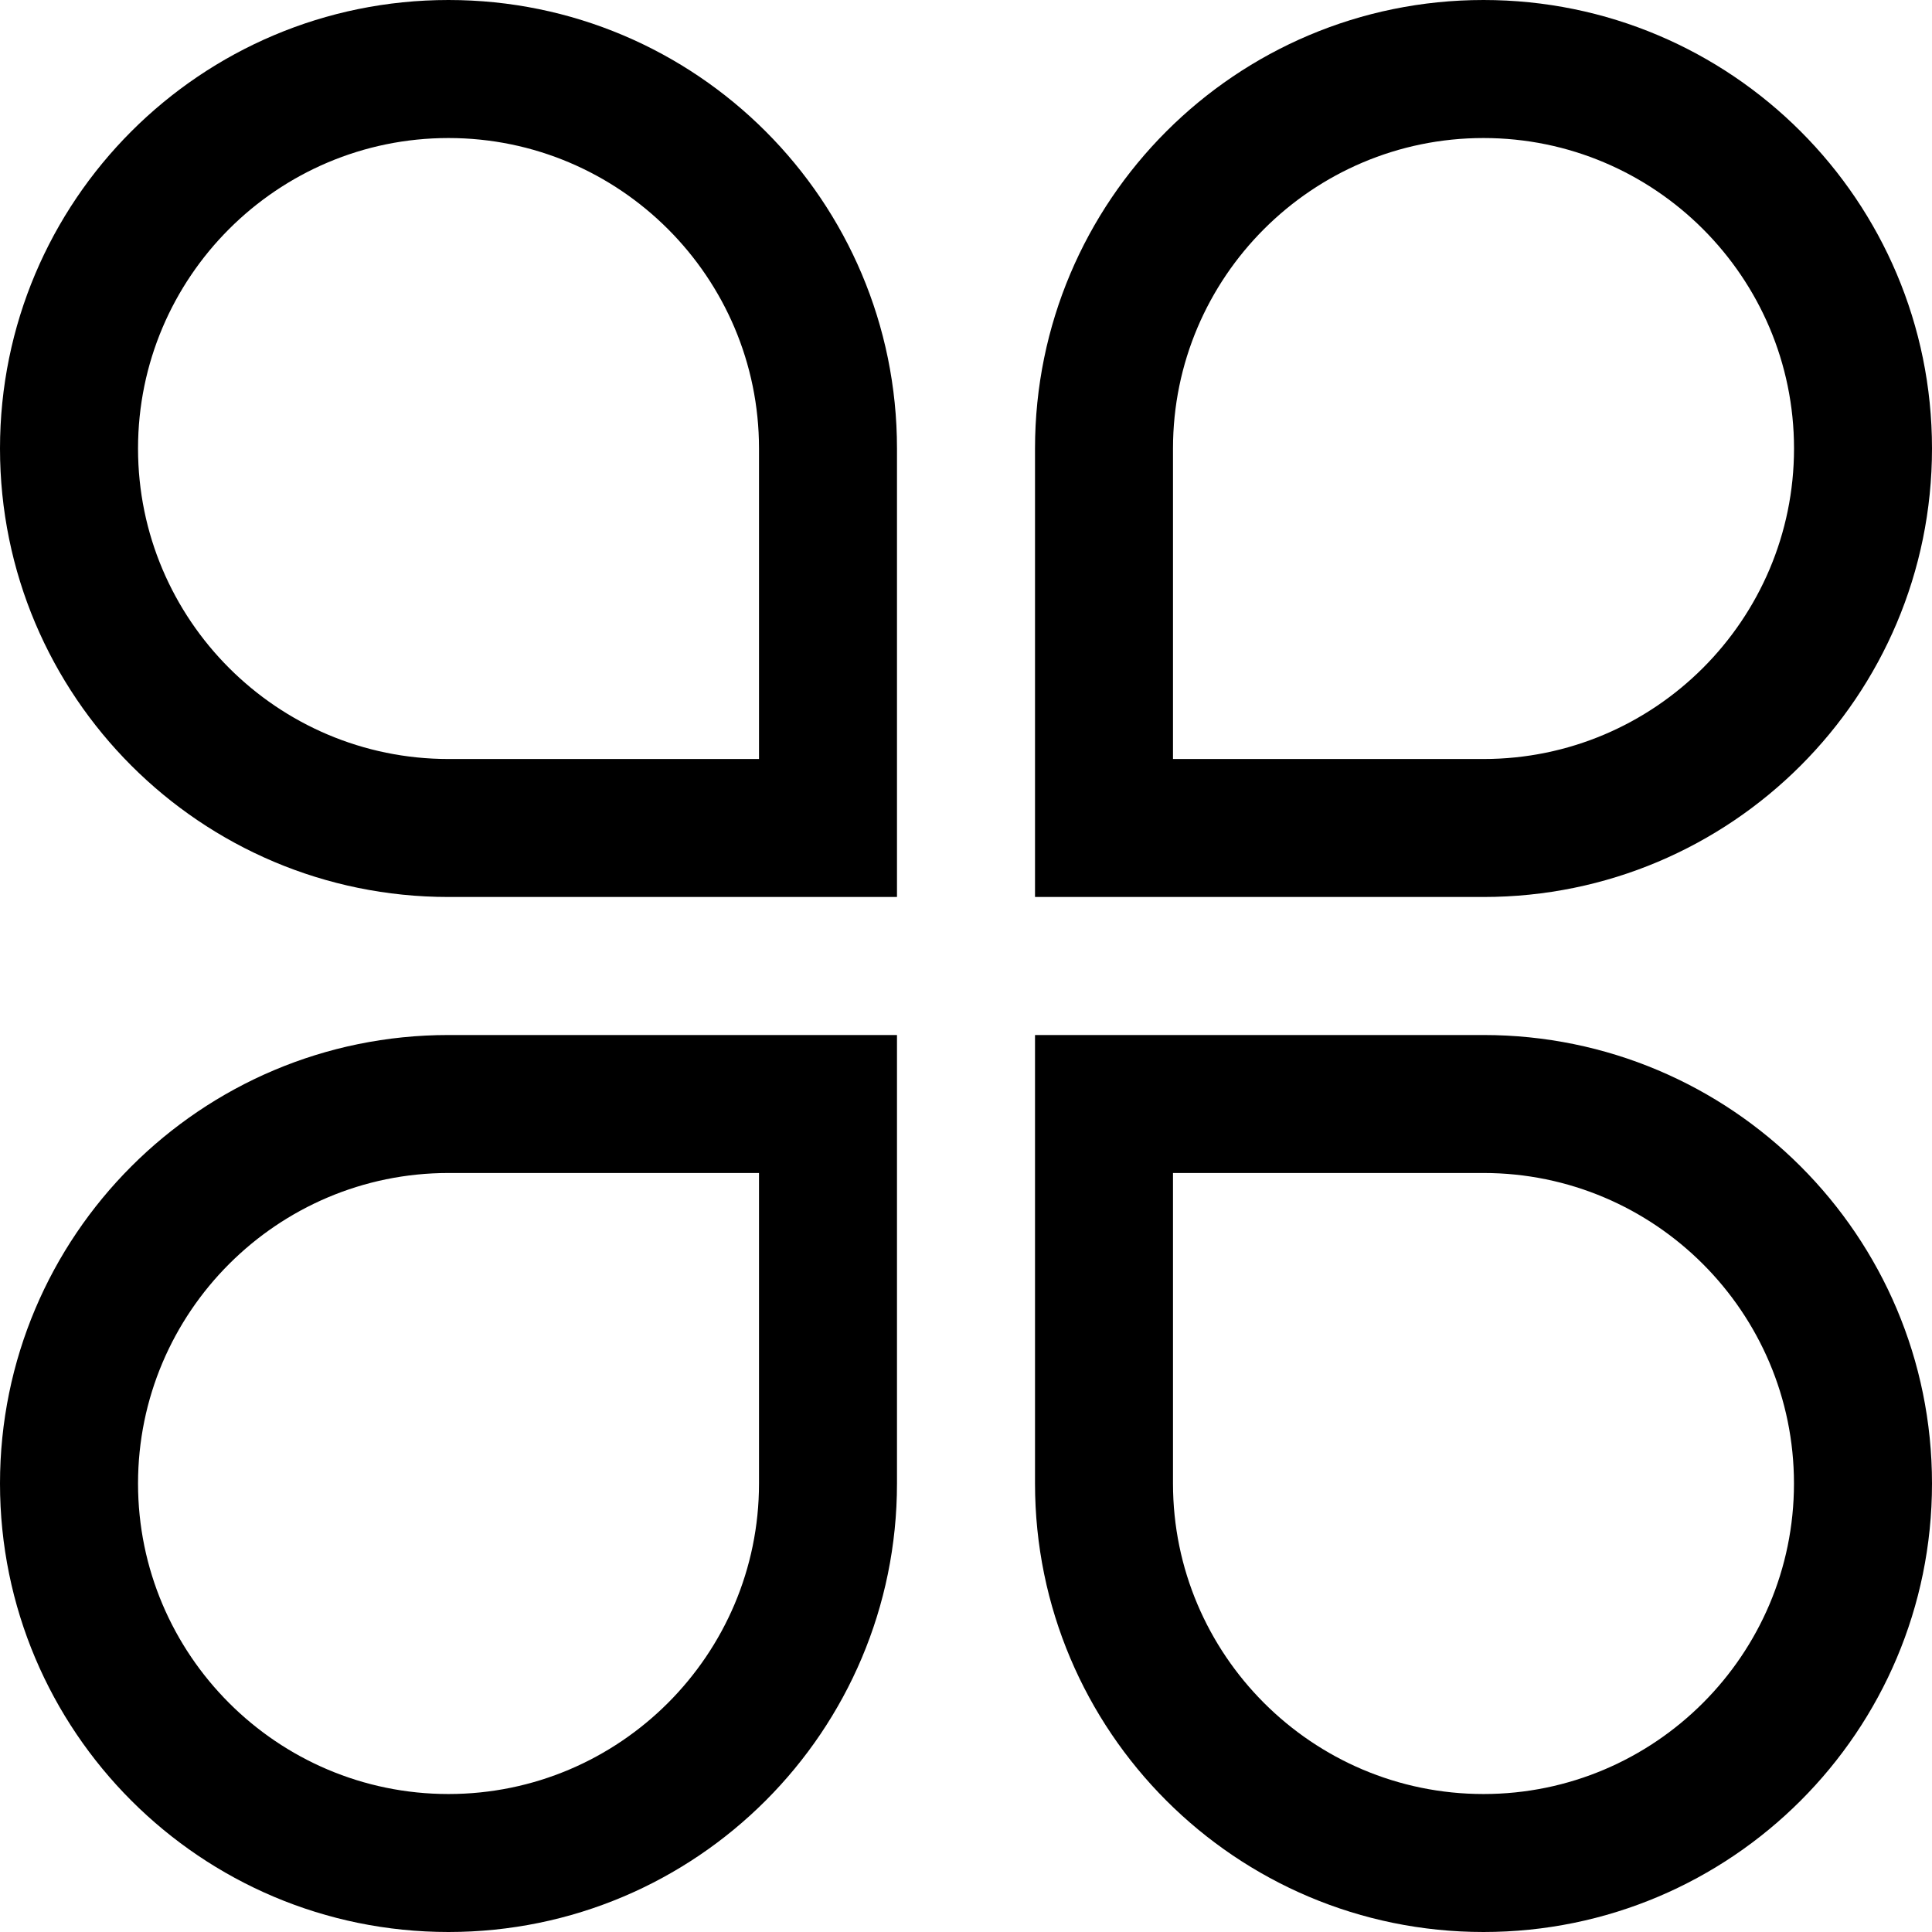 <?xml version="1.0" encoding="UTF-8"?>
<svg width="36px" height="36px" viewBox="0 0 36 36" version="1.1" xmlns="http://www.w3.org/2000/svg" xmlns:xlink="http://www.w3.org/1999/xlink">
    <title>编组</title>
    <g id="页面-1" stroke="none" stroke-width="1" fill="none" fill-rule="evenodd">
        <g id="中文" transform="translate(-1079, -1311)" fill="#000000" fill-rule="nonzero">
            <g id="编组" transform="translate(1079, 1311)">
                <path d="M8.357,0 C3.741,0 0,3.742 0,8.357 C0,12.973 3.741,16.714 8.357,16.714 L16.714,16.714 L16.714,8.357 C16.714,3.742 12.973,0 8.357,0 Z M14.143,14.143 L8.357,14.143 C5.167,14.143 2.572,11.547 2.572,8.357 C2.572,5.167 5.167,2.572 8.357,2.572 C11.547,2.572 14.143,5.167 14.143,8.357 L14.143,14.143 Z M36,8.357 C36,3.742 32.258,0 27.643,0 C23.027,0 19.286,3.742 19.286,8.357 L19.286,16.714 L27.643,16.714 C32.258,16.714 36,12.973 36,8.357 Z M21.857,8.357 C21.857,5.167 24.452,2.572 27.643,2.572 C30.833,2.572 33.429,5.167 33.429,8.357 C33.429,11.547 30.833,14.143 27.643,14.143 L21.857,14.143 L21.857,8.357 Z M0,27.643 C0,32.258 3.741,36 8.357,36 C12.973,36 16.714,32.258 16.714,27.643 L16.714,19.286 L8.357,19.286 C3.741,19.286 0,23.028 0,27.643 Z M14.143,27.643 C14.143,30.833 11.547,33.429 8.357,33.429 C5.167,33.429 2.572,30.833 2.572,27.643 C2.572,24.453 5.167,21.857 8.357,21.857 L14.143,21.857 L14.143,27.643 Z M27.643,19.286 L19.286,19.286 L19.286,27.643 C19.286,32.258 23.027,36 27.643,36 C32.258,36 36,32.259 36,27.643 C36,23.028 32.258,19.286 27.643,19.286 Z M27.643,33.429 C24.452,33.429 21.857,30.833 21.857,27.643 L21.857,21.857 L27.643,21.857 C30.833,21.857 33.428,24.453 33.428,27.643 C33.428,30.833 30.833,33.429 27.643,33.429 Z" id="形状"></path>
            </g>
        </g>
    </g>
</svg>
